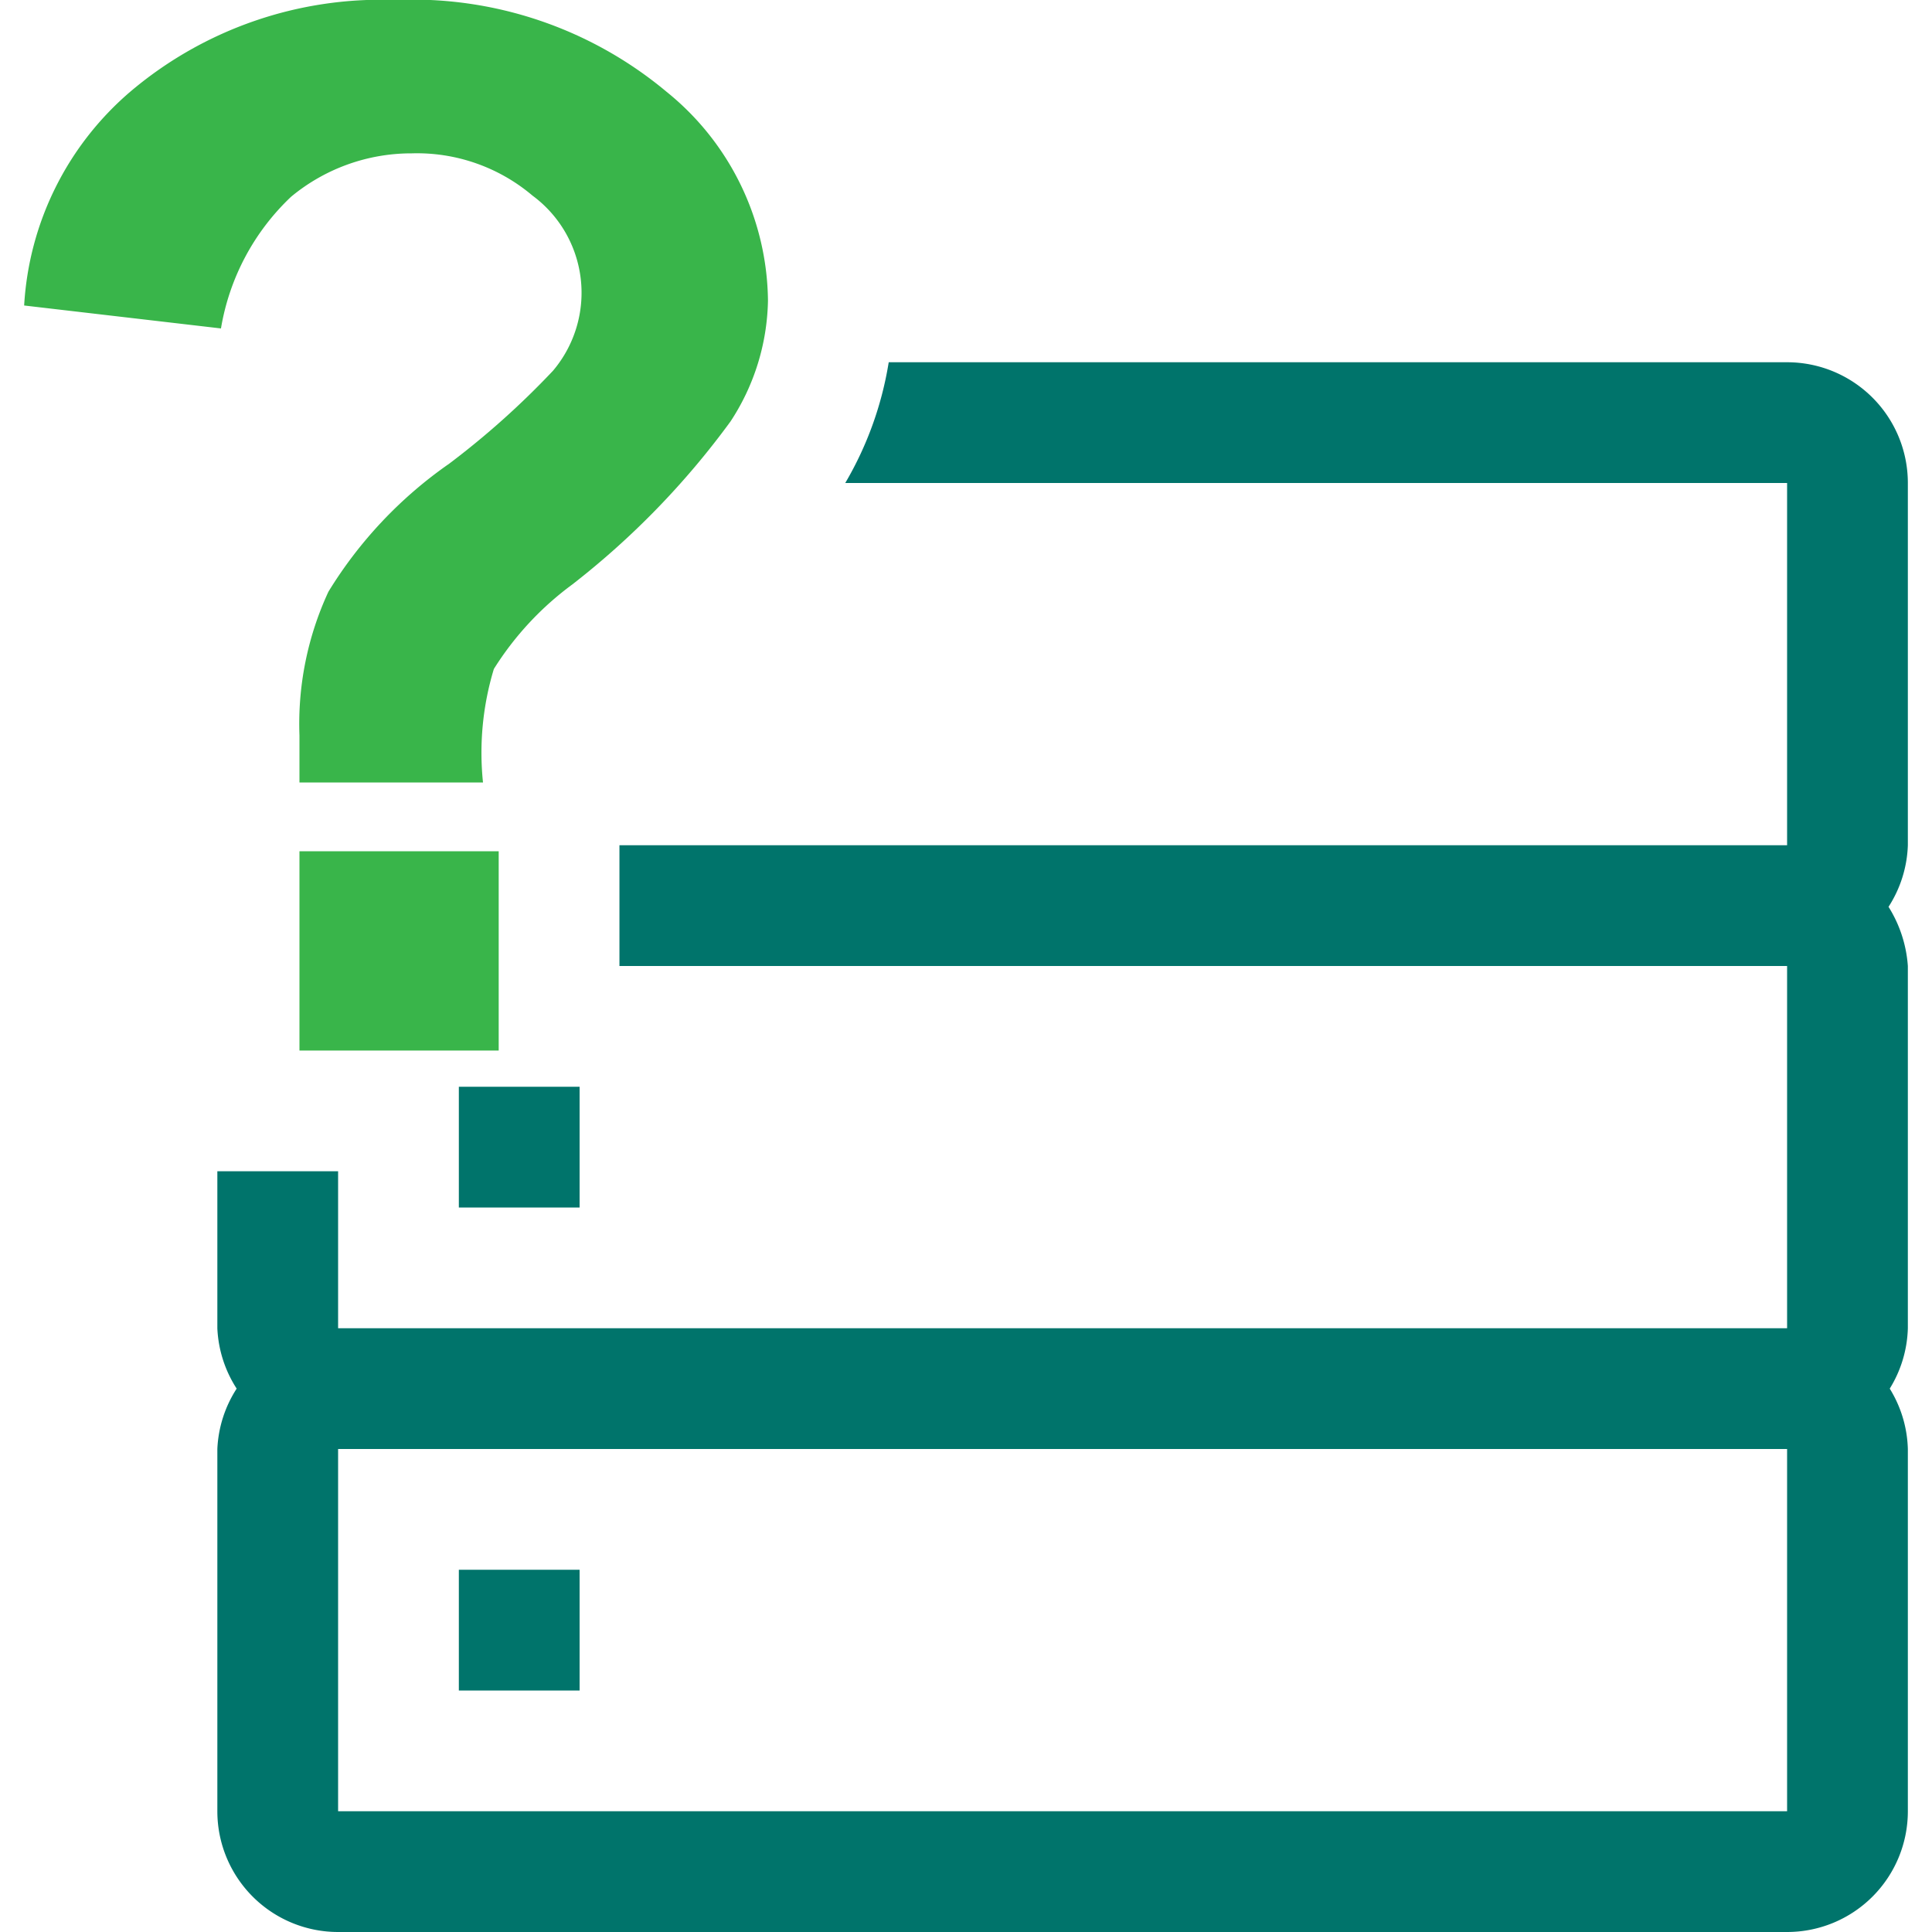 <svg xmlns="http://www.w3.org/2000/svg" viewBox="0 0 16 16">
    <defs>
        <style>.--i03{fill:#00746b;}.--i05{fill:#39b54a;}</style>
    </defs>
    <g id="query">
        <path id="--i03" class="--i03" d="M4.8,13v1h-1V13Zm-1-4v1h1V9Zm12-2a1,1,0,0,1-.16.51A1.06,1.06,0,0,1,15.8,8v3a1,1,0,0,1-.15.5,1,1,0,0,1,.15.5v3a1,1,0,0,1-1,1H2.8a1,1,0,0,1-1-1V12a1,1,0,0,1,.16-.5A1,1,0,0,1,1.8,11V9.7h1V11h12V8H5.13V7H14.8V4H7a2.87,2.87,0,0,0,.36-1H14.8a1,1,0,0,1,1,1Zm-1,5H2.8v3h12Z"/>
        <path id="--i05" class="--i05" d="M4,6.48H2.48V6.09A2.6,2.6,0,0,1,2.72,4.9a3.55,3.55,0,0,1,1-1.06,6.84,6.84,0,0,0,.86-.77,1,1,0,0,0-.17-1.45,1.48,1.48,0,0,0-1-.35,1.56,1.56,0,0,0-1,.36,1.94,1.94,0,0,0-.58,1.09L.2,2.53A2.52,2.52,0,0,1,1.09.75,3.21,3.21,0,0,1,3.27,0,3.28,3.28,0,0,1,5.52.76a2.25,2.25,0,0,1,.84,1.73,1.88,1.88,0,0,1-.31,1A6.75,6.75,0,0,1,4.74,4.84a2.55,2.55,0,0,0-.65.7A2.39,2.39,0,0,0,4,6.48ZM2.48,8.7V7.05H4.13V8.7Z"/>
    </g>
</svg>